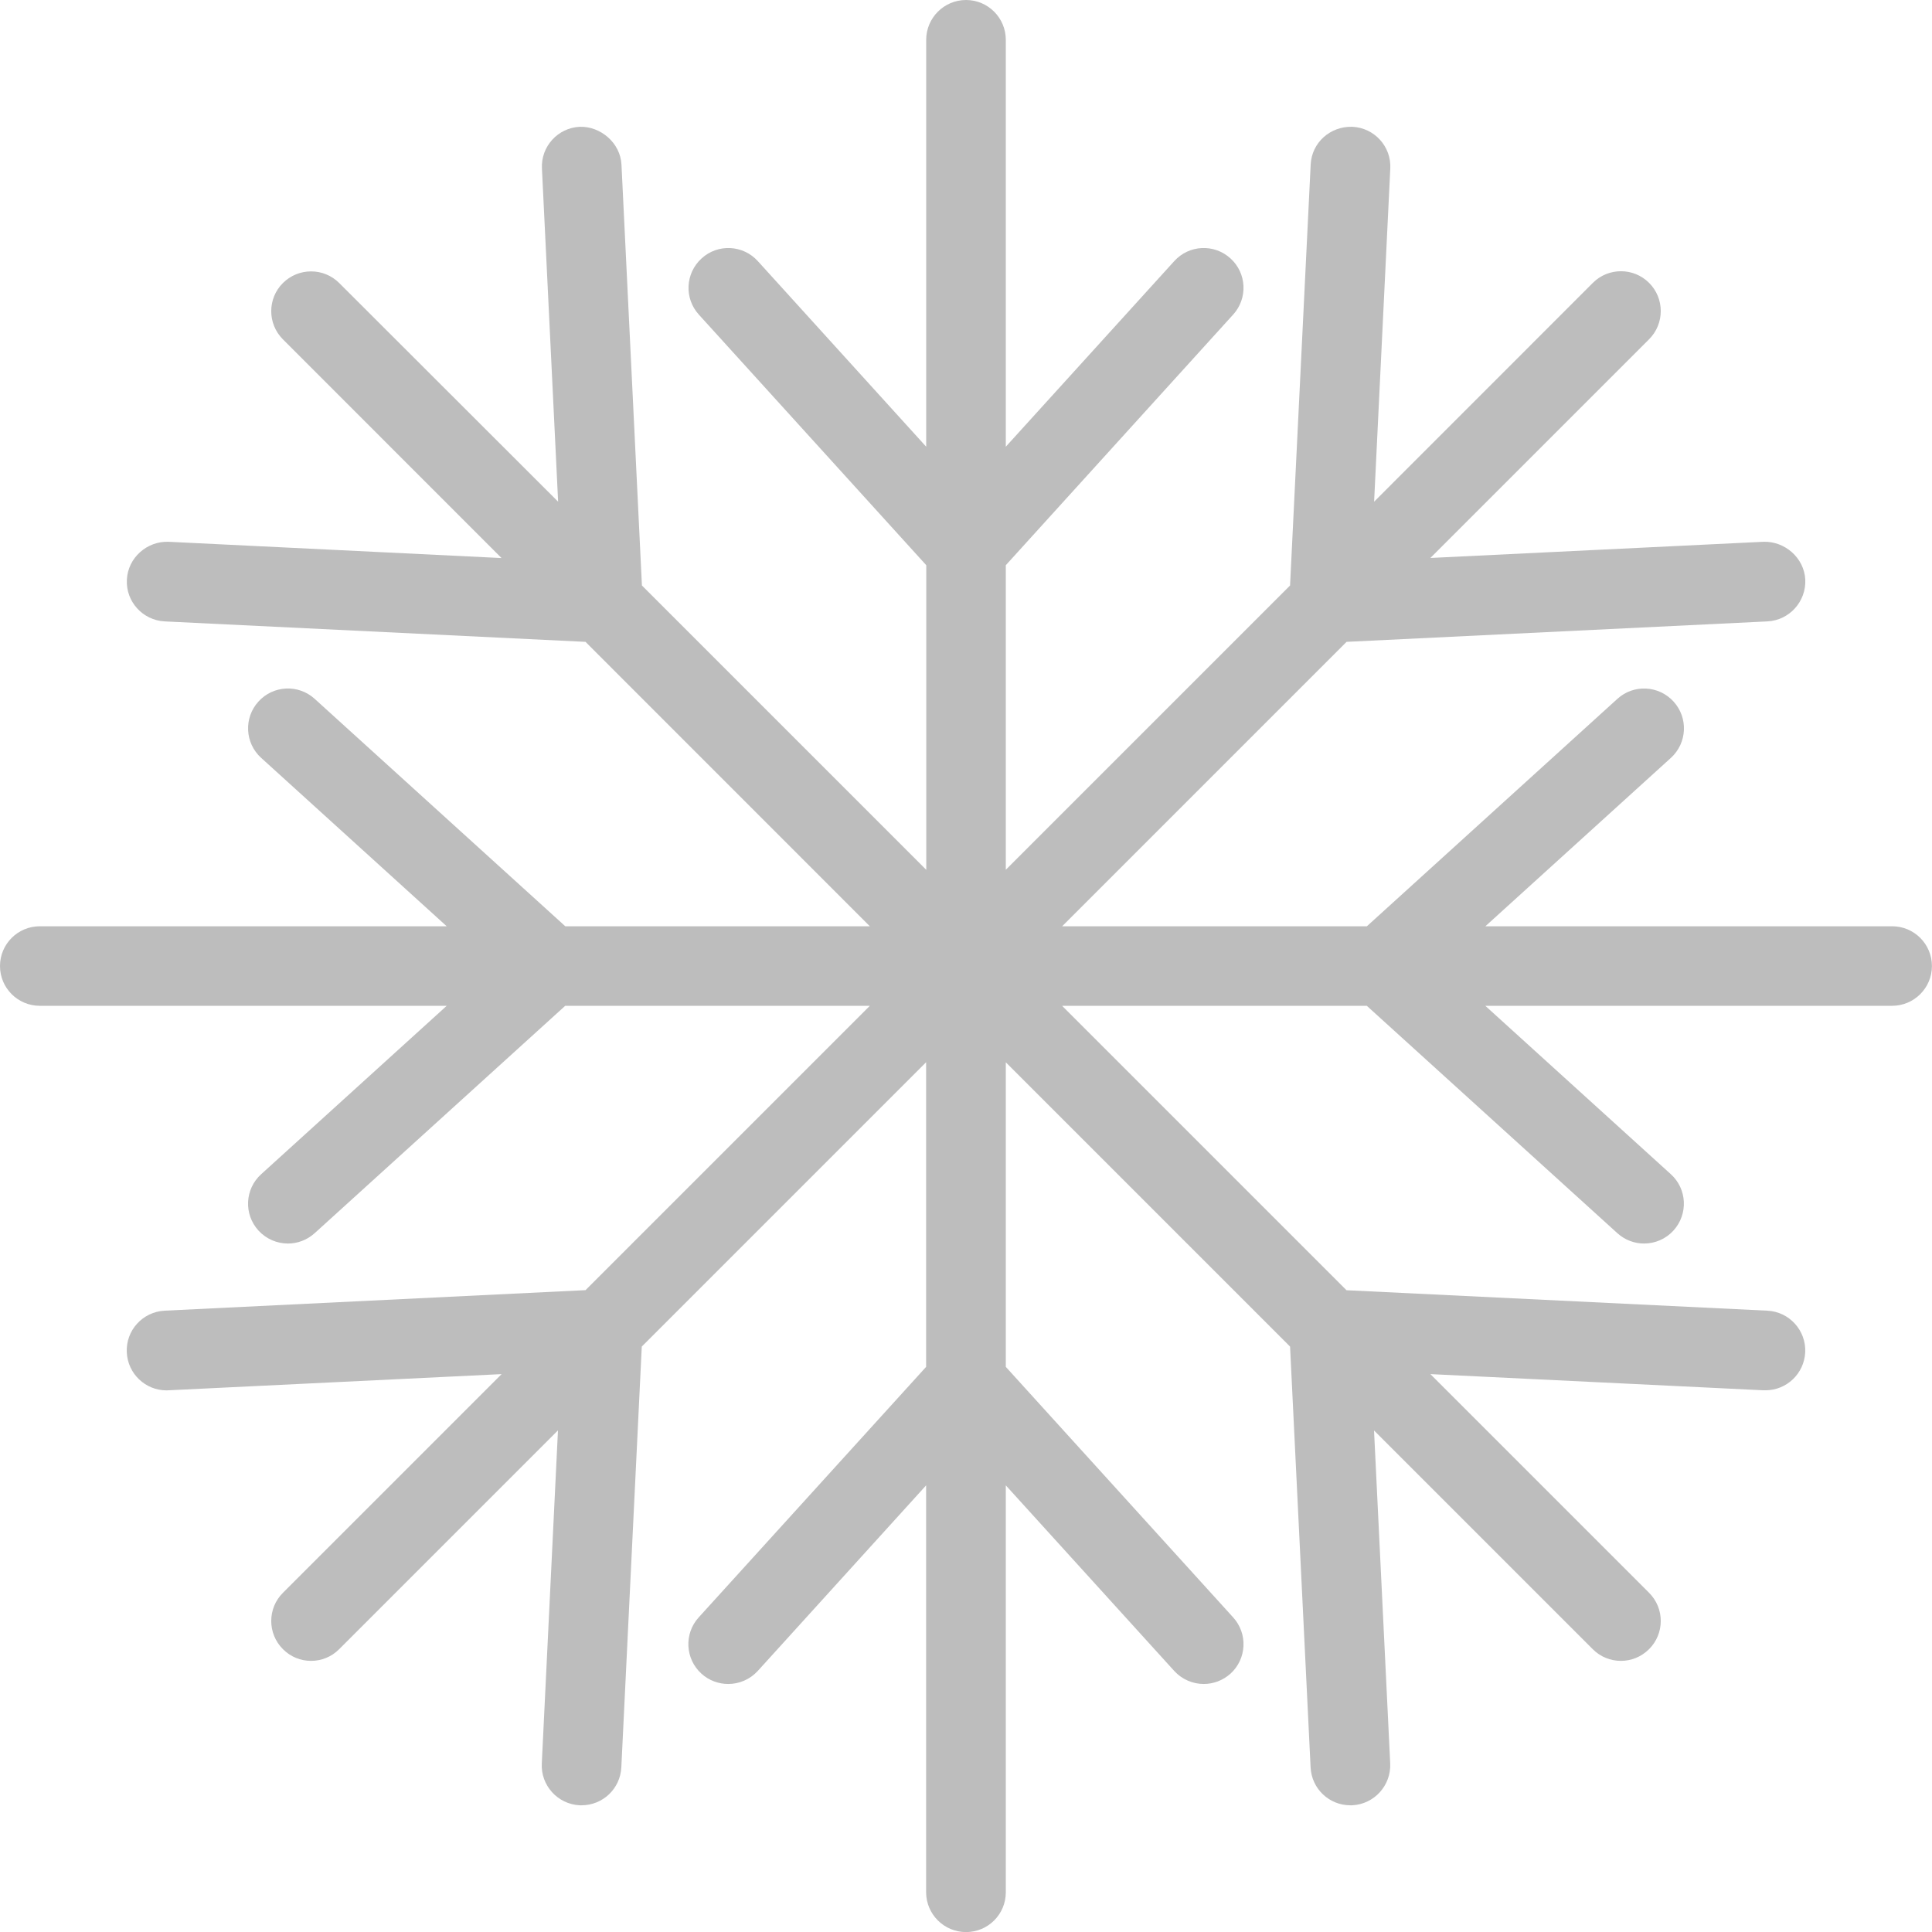 <?xml version="1.0" encoding="utf-8"?>
<!-- Generator: Adobe Illustrator 16.0.0, SVG Export Plug-In . SVG Version: 6.00 Build 0)  -->
<!DOCTYPE svg PUBLIC "-//W3C//DTD SVG 1.1//EN" "http://www.w3.org/Graphics/SVG/1.1/DTD/svg11.dtd">
<svg version="1.1" id="Layer_1" xmlns="http://www.w3.org/2000/svg" xmlns:xlink="http://www.w3.org/1999/xlink" x="0px" y="0px"
	 width="23.999px" height="24px" viewBox="4 3 23.999 24" enable-background="new 4 3 23.999 24" xml:space="preserve">
<path fill="#BDBDBD" d="M27.504,14.506h-5.053l2.305-2.092c0.202-0.184,0.217-0.497,0.033-0.699s-0.496-0.218-0.698-0.034
	l-3.112,2.825h-3.785l3.533-3.533l5.227-0.254c0.273-0.014,0.483-0.246,0.471-0.519c-0.014-0.272-0.256-0.479-0.52-0.47
	l-4.137,0.201l2.717-2.717c0.193-0.193,0.193-0.507,0-0.7s-0.506-0.193-0.699,0l-2.717,2.718l0.201-4.139
	c0.014-0.272-0.197-0.505-0.471-0.518c-0.276-0.008-0.505,0.197-0.518,0.47l-0.256,5.228l-3.531,3.531v-3.783l2.824-3.113
	c0.184-0.202,0.169-0.515-0.033-0.698c-0.203-0.185-0.516-0.169-0.699,0.034l-2.092,2.305V3.495C16.494,3.222,16.273,3,16,3
	s-0.495,0.222-0.495,0.495v5.054l-2.091-2.305c-0.184-0.203-0.497-0.219-0.699-0.034c-0.202,0.184-0.218,0.496-0.034,0.698
	l2.825,3.113v3.784l-3.532-3.532l-0.254-5.227c-0.013-0.273-0.262-0.479-0.518-0.471c-0.273,0.013-0.484,0.245-0.47,0.518
	l0.201,4.139L8.214,6.516c-0.193-0.193-0.506-0.193-0.7,0c-0.193,0.192-0.193,0.506,0,0.699l2.716,2.717L6.094,9.73
	c-0.267-0.01-0.505,0.197-0.518,0.471c-0.014,0.272,0.197,0.504,0.47,0.518l5.227,0.254l3.532,3.533h-3.783l-3.113-2.825
	c-0.202-0.184-0.516-0.169-0.699,0.034c-0.184,0.202-0.168,0.516,0.034,0.699l2.305,2.092H4.495C4.221,14.506,4,14.727,4,15
	s0.221,0.494,0.495,0.494h5.054l-2.305,2.092c-0.203,0.184-0.218,0.496-0.034,0.699c0.098,0.107,0.232,0.162,0.367,0.162
	c0.118,0,0.237-0.043,0.332-0.129l3.112-2.824h3.784l-3.532,3.532l-5.228,0.255c-0.273,0.014-0.484,0.245-0.47,0.519
	c0.013,0.265,0.231,0.471,0.494,0.471c0.008,0,0.017,0,0.024-0.001l4.138-0.201l-2.717,2.717c-0.193,0.193-0.193,0.506,0,0.699
	c0.097,0.098,0.223,0.146,0.35,0.146c0.127,0,0.253-0.048,0.35-0.146l2.717-2.717l-0.201,4.138c-0.014,0.272,0.197,0.505,0.47,0.519
	c0.008,0,0.016,0,0.024,0c0.262,0,0.481-0.205,0.494-0.471l0.254-5.227l3.532-3.532v3.784l-2.825,3.112
	c-0.184,0.202-0.168,0.516,0.034,0.699c0.095,0.086,0.214,0.128,0.333,0.128c0.135,0,0.269-0.055,0.367-0.162l2.091-2.305v5.055
	C15.505,26.779,15.727,27,16,27s0.494-0.221,0.494-0.494v-5.055l2.092,2.305c0.098,0.107,0.232,0.162,0.367,0.162
	c0.117,0,0.236-0.042,0.332-0.128c0.202-0.184,0.217-0.497,0.033-0.699l-2.824-3.112v-3.783l3.531,3.531l0.255,5.227
	c0.013,0.266,0.231,0.471,0.493,0.471c0.009,0,0.018,0,0.025,0c0.272-0.014,0.483-0.246,0.471-0.519l-0.201-4.137l2.716,2.716
	c0.097,0.098,0.224,0.146,0.351,0.146c0.126,0,0.252-0.048,0.35-0.146c0.193-0.193,0.193-0.506,0-0.699l-2.717-2.717l4.137,0.201
	c0.009,0,0.017,0,0.025,0c0.262,0,0.48-0.205,0.494-0.471c0.013-0.272-0.197-0.505-0.471-0.518l-5.227-0.254l-3.533-3.533h3.785
	l3.112,2.824c0.095,0.086,0.214,0.129,0.332,0.129c0.135,0,0.269-0.055,0.366-0.162c0.184-0.203,0.169-0.516-0.033-0.699
	l-2.305-2.092h5.053c0.273,0,0.495-0.221,0.495-0.494S27.777,14.506,27.504,14.506z"/>
</svg>
